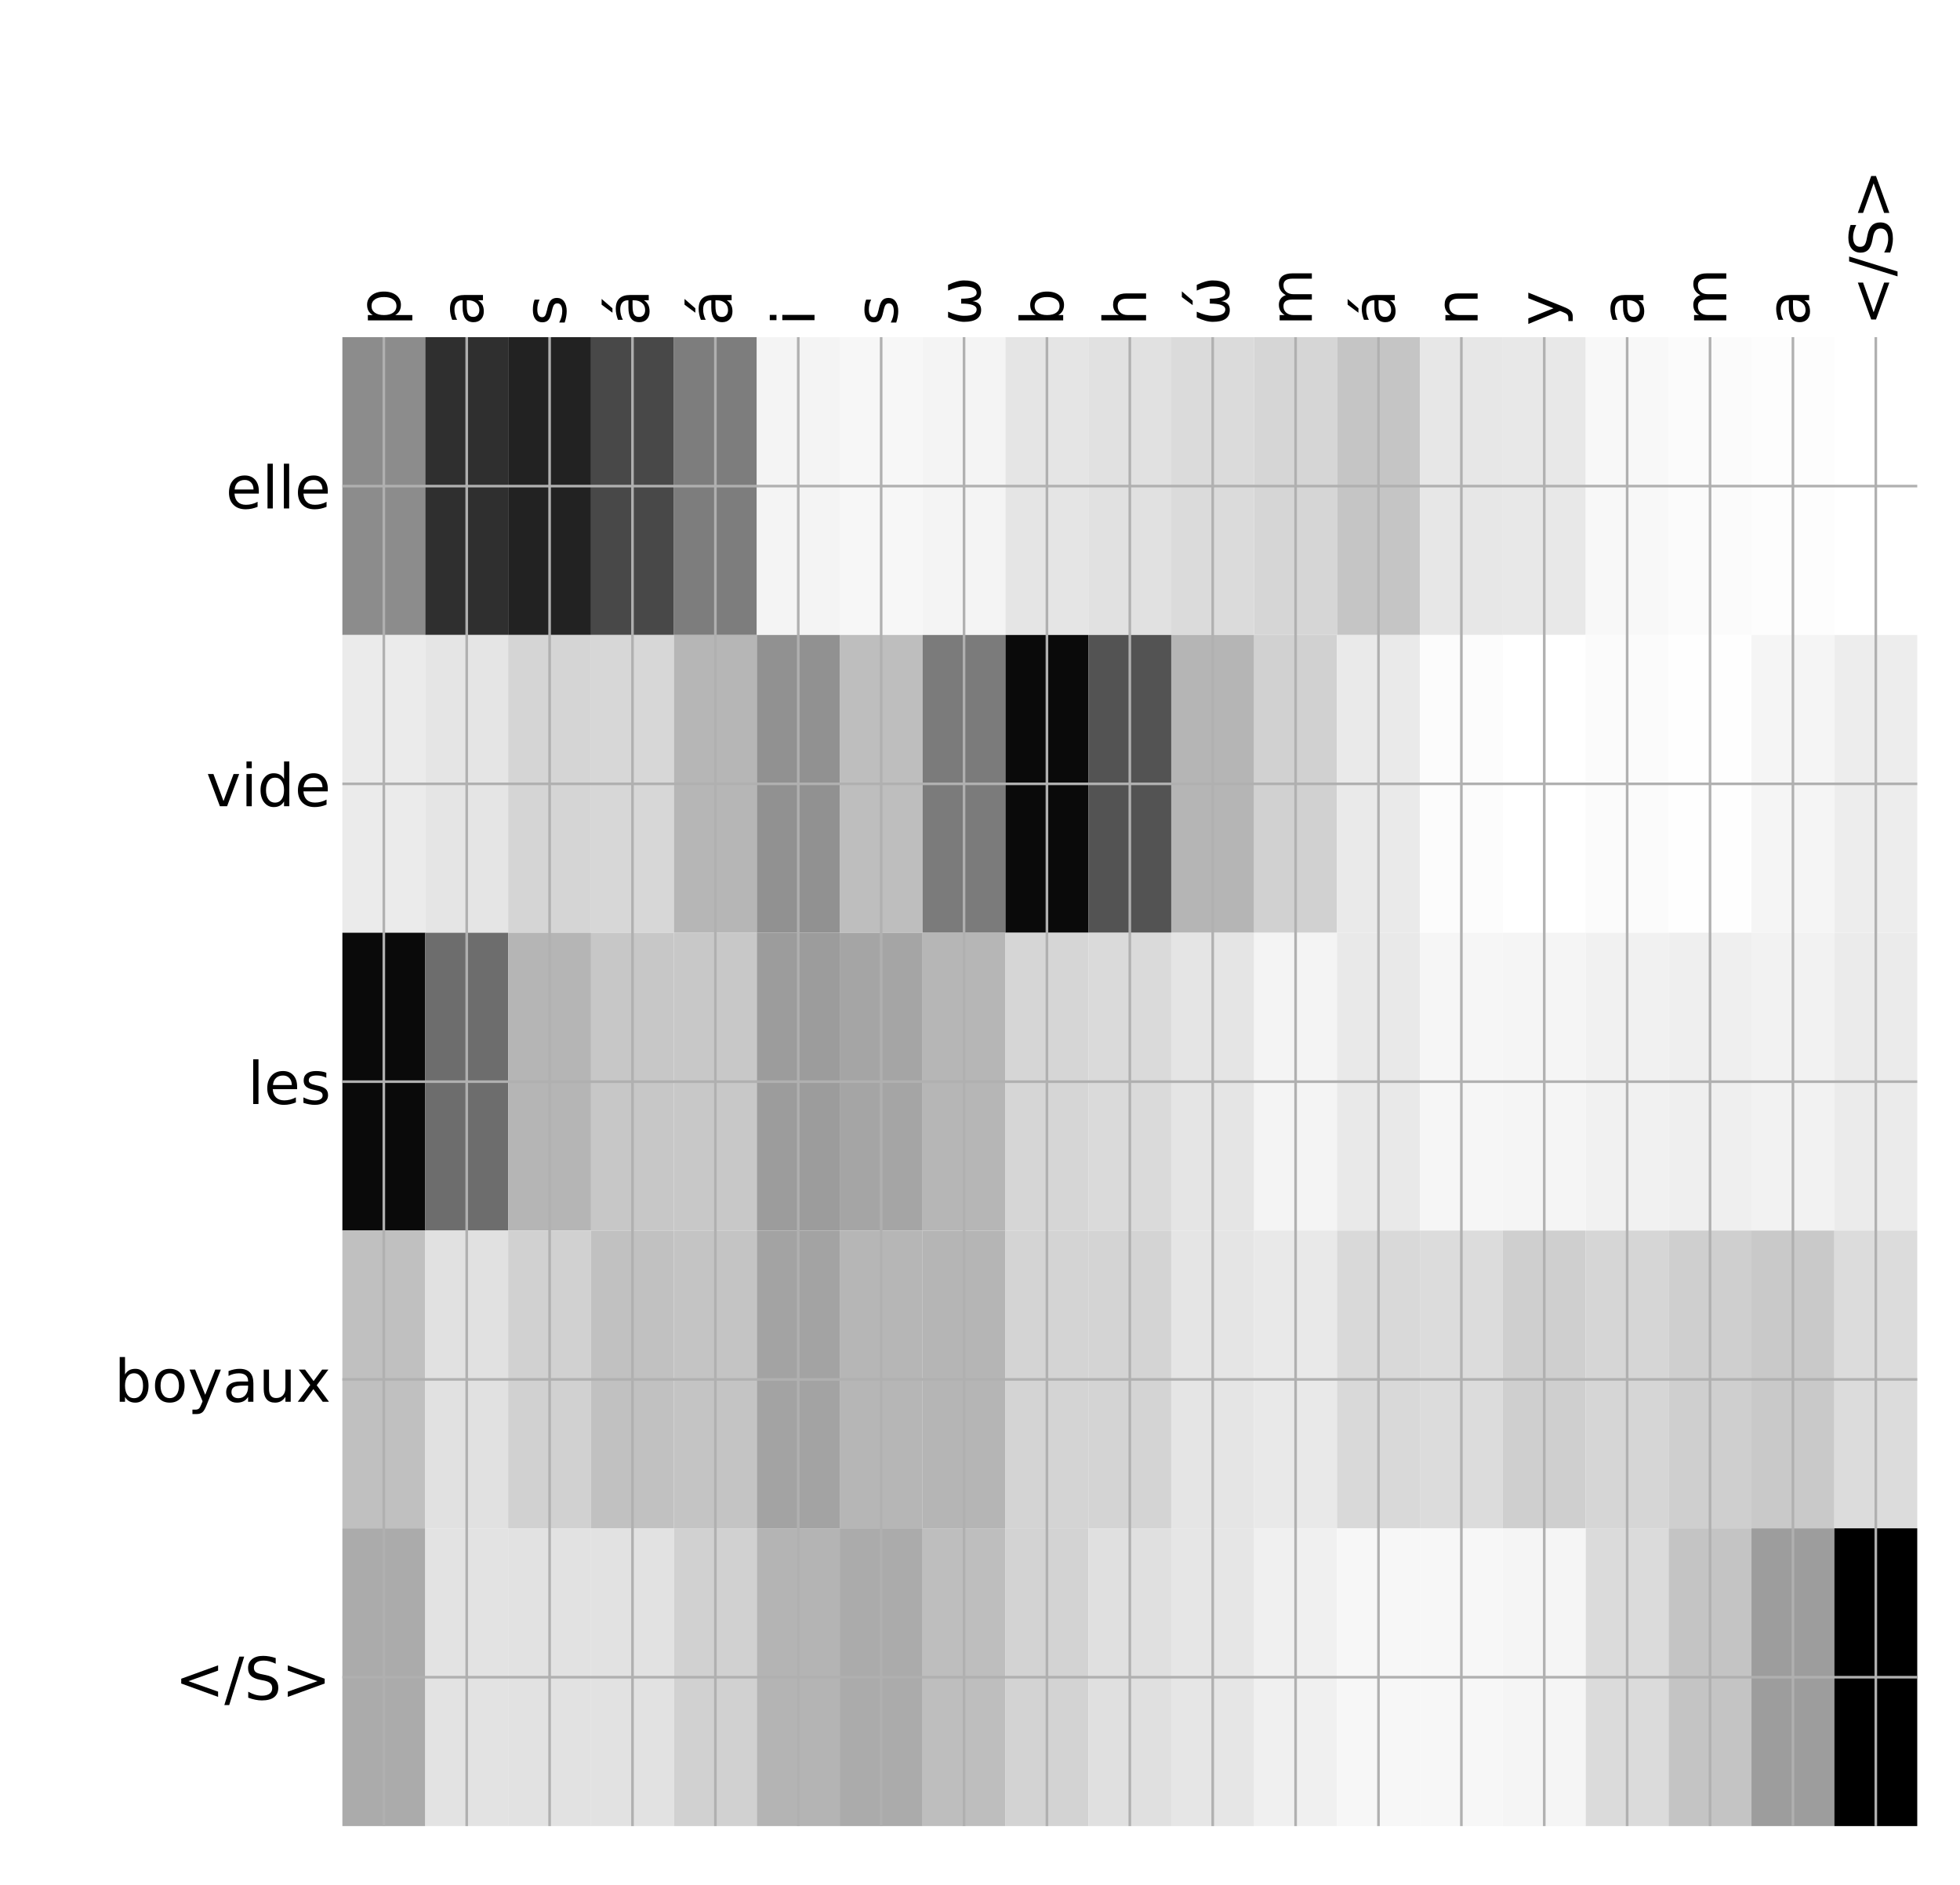 <?xml version="1.0" encoding="utf-8" standalone="no"?>
<!DOCTYPE svg PUBLIC "-//W3C//DTD SVG 1.1//EN"
  "http://www.w3.org/Graphics/SVG/1.1/DTD/svg11.dtd">
<!-- Created with matplotlib (http://matplotlib.org/) -->
<svg height="576pt" version="1.1" viewBox="0 0 599 576" width="599pt" xmlns="http://www.w3.org/2000/svg" xmlns:xlink="http://www.w3.org/1999/xlink">
 <defs>
  <style type="text/css">
*{stroke-linecap:butt;stroke-linejoin:round;}
  </style>
 </defs>
 <g id="figure_1">
  <g id="patch_1">
   <path d="M 0 576 
L 600 576 
L 600 0 
L 0 0 
z
" style="fill:#ffffff;"/>
  </g>
  <g id="axes_1">
   <g id="PolyCollection_1">
    <path clip-path="url(#p5c4c167dec)" d="M 104.635 103.033 
L 104.635 194.027 
L 129.967 194.027 
L 129.967 103.033 
L 104.635 103.033 
z
" style="fill:#8c8c8c;"/>
    <path clip-path="url(#p5c4c167dec)" d="M 129.967 103.033 
L 129.967 194.027 
L 155.299 194.027 
L 155.299 103.033 
L 129.967 103.033 
z
" style="fill:#2f2f2f;"/>
    <path clip-path="url(#p5c4c167dec)" d="M 155.299 103.033 
L 155.299 194.027 
L 180.63 194.027 
L 180.63 103.033 
L 155.299 103.033 
z
" style="fill:#222222;"/>
    <path clip-path="url(#p5c4c167dec)" d="M 180.63 103.033 
L 180.63 194.027 
L 205.962 194.027 
L 205.962 103.033 
L 180.63 103.033 
z
" style="fill:#484848;"/>
    <path clip-path="url(#p5c4c167dec)" d="M 205.962 103.033 
L 205.962 194.027 
L 231.294 194.027 
L 231.294 103.033 
L 205.962 103.033 
z
" style="fill:#7d7d7d;"/>
    <path clip-path="url(#p5c4c167dec)" d="M 231.294 103.033 
L 231.294 194.027 
L 256.626 194.027 
L 256.626 103.033 
L 231.294 103.033 
z
" style="fill:#f4f4f4;"/>
    <path clip-path="url(#p5c4c167dec)" d="M 256.626 103.033 
L 256.626 194.027 
L 281.957 194.027 
L 281.957 103.033 
L 256.626 103.033 
z
" style="fill:#f7f7f7;"/>
    <path clip-path="url(#p5c4c167dec)" d="M 281.957 103.033 
L 281.957 194.027 
L 307.289 194.027 
L 307.289 103.033 
L 281.957 103.033 
z
" style="fill:#f4f4f4;"/>
    <path clip-path="url(#p5c4c167dec)" d="M 307.289 103.033 
L 307.289 194.027 
L 332.621 194.027 
L 332.621 103.033 
L 307.289 103.033 
z
" style="fill:#e5e5e5;"/>
    <path clip-path="url(#p5c4c167dec)" d="M 332.621 103.033 
L 332.621 194.027 
L 357.952 194.027 
L 357.952 103.033 
L 332.621 103.033 
z
" style="fill:#e1e1e1;"/>
    <path clip-path="url(#p5c4c167dec)" d="M 357.952 103.033 
L 357.952 194.027 
L 383.284 194.027 
L 383.284 103.033 
L 357.952 103.033 
z
" style="fill:#dbdbdb;"/>
    <path clip-path="url(#p5c4c167dec)" d="M 383.284 103.033 
L 383.284 194.027 
L 408.616 194.027 
L 408.616 103.033 
L 383.284 103.033 
z
" style="fill:#d6d6d6;"/>
    <path clip-path="url(#p5c4c167dec)" d="M 408.616 103.033 
L 408.616 194.027 
L 433.947 194.027 
L 433.947 103.033 
L 408.616 103.033 
z
" style="fill:#c5c5c5;"/>
    <path clip-path="url(#p5c4c167dec)" d="M 433.947 103.033 
L 433.947 194.027 
L 459.279 194.027 
L 459.279 103.033 
L 433.947 103.033 
z
" style="fill:#e7e7e7;"/>
    <path clip-path="url(#p5c4c167dec)" d="M 459.279 103.033 
L 459.279 194.027 
L 484.611 194.027 
L 484.611 103.033 
L 459.279 103.033 
z
" style="fill:#e8e8e8;"/>
    <path clip-path="url(#p5c4c167dec)" d="M 484.611 103.033 
L 484.611 194.027 
L 509.942 194.027 
L 509.942 103.033 
L 484.611 103.033 
z
" style="fill:#f8f8f8;"/>
    <path clip-path="url(#p5c4c167dec)" d="M 509.942 103.033 
L 509.942 194.027 
L 535.274 194.027 
L 535.274 103.033 
L 509.942 103.033 
z
" style="fill:#fbfbfb;"/>
    <path clip-path="url(#p5c4c167dec)" d="M 535.274 103.033 
L 535.274 194.027 
L 560.606 194.027 
L 560.606 103.033 
L 535.274 103.033 
z
" style="fill:#fdfdfd;"/>
    <path clip-path="url(#p5c4c167dec)" d="M 560.606 103.033 
L 560.606 194.027 
L 585.938 194.027 
L 585.938 103.033 
L 560.606 103.033 
z
" style="fill:#ffffff;"/>
    <path clip-path="url(#p5c4c167dec)" d="M 104.635 194.027 
L 104.635 285.02 
L 129.967 285.02 
L 129.967 194.027 
L 104.635 194.027 
z
" style="fill:#ebebeb;"/>
    <path clip-path="url(#p5c4c167dec)" d="M 129.967 194.027 
L 129.967 285.02 
L 155.299 285.02 
L 155.299 194.027 
L 129.967 194.027 
z
" style="fill:#e5e5e5;"/>
    <path clip-path="url(#p5c4c167dec)" d="M 155.299 194.027 
L 155.299 285.02 
L 180.63 285.02 
L 180.63 194.027 
L 155.299 194.027 
z
" style="fill:#d5d5d5;"/>
    <path clip-path="url(#p5c4c167dec)" d="M 180.63 194.027 
L 180.63 285.02 
L 205.962 285.02 
L 205.962 194.027 
L 180.63 194.027 
z
" style="fill:#d7d7d7;"/>
    <path clip-path="url(#p5c4c167dec)" d="M 205.962 194.027 
L 205.962 285.02 
L 231.294 285.02 
L 231.294 194.027 
L 205.962 194.027 
z
" style="fill:#b6b6b6;"/>
    <path clip-path="url(#p5c4c167dec)" d="M 231.294 194.027 
L 231.294 285.02 
L 256.626 285.02 
L 256.626 194.027 
L 231.294 194.027 
z
" style="fill:#919191;"/>
    <path clip-path="url(#p5c4c167dec)" d="M 256.626 194.027 
L 256.626 285.02 
L 281.957 285.02 
L 281.957 194.027 
L 256.626 194.027 
z
" style="fill:#bebebe;"/>
    <path clip-path="url(#p5c4c167dec)" d="M 281.957 194.027 
L 281.957 285.02 
L 307.289 285.02 
L 307.289 194.027 
L 281.957 194.027 
z
" style="fill:#7b7b7b;"/>
    <path clip-path="url(#p5c4c167dec)" d="M 307.289 194.027 
L 307.289 285.02 
L 332.621 285.02 
L 332.621 194.027 
L 307.289 194.027 
z
" style="fill:#0a0a0a;"/>
    <path clip-path="url(#p5c4c167dec)" d="M 332.621 194.027 
L 332.621 285.02 
L 357.952 285.02 
L 357.952 194.027 
L 332.621 194.027 
z
" style="fill:#535353;"/>
    <path clip-path="url(#p5c4c167dec)" d="M 357.952 194.027 
L 357.952 285.02 
L 383.284 285.02 
L 383.284 194.027 
L 357.952 194.027 
z
" style="fill:#b5b5b5;"/>
    <path clip-path="url(#p5c4c167dec)" d="M 383.284 194.027 
L 383.284 285.02 
L 408.616 285.02 
L 408.616 194.027 
L 383.284 194.027 
z
" style="fill:#d1d1d1;"/>
    <path clip-path="url(#p5c4c167dec)" d="M 408.616 194.027 
L 408.616 285.02 
L 433.947 285.02 
L 433.947 194.027 
L 408.616 194.027 
z
" style="fill:#eaeaea;"/>
    <path clip-path="url(#p5c4c167dec)" d="M 433.947 194.027 
L 433.947 285.02 
L 459.279 285.02 
L 459.279 194.027 
L 433.947 194.027 
z
" style="fill:#fcfcfc;"/>
    <path clip-path="url(#p5c4c167dec)" d="M 459.279 194.027 
L 459.279 285.02 
L 484.611 285.02 
L 484.611 194.027 
L 459.279 194.027 
z
" style="fill:#ffffff;"/>
    <path clip-path="url(#p5c4c167dec)" d="M 484.611 194.027 
L 484.611 285.02 
L 509.942 285.02 
L 509.942 194.027 
L 484.611 194.027 
z
" style="fill:#fbfbfb;"/>
    <path clip-path="url(#p5c4c167dec)" d="M 509.942 194.027 
L 509.942 285.02 
L 535.274 285.02 
L 535.274 194.027 
L 509.942 194.027 
z
" style="fill:#fefefe;"/>
    <path clip-path="url(#p5c4c167dec)" d="M 535.274 194.027 
L 535.274 285.02 
L 560.606 285.02 
L 560.606 194.027 
L 535.274 194.027 
z
" style="fill:#f5f5f5;"/>
    <path clip-path="url(#p5c4c167dec)" d="M 560.606 194.027 
L 560.606 285.02 
L 585.938 285.02 
L 585.938 194.027 
L 560.606 194.027 
z
" style="fill:#ededed;"/>
    <path clip-path="url(#p5c4c167dec)" d="M 104.635 285.02 
L 104.635 376.013 
L 129.967 376.013 
L 129.967 285.02 
L 104.635 285.02 
z
" style="fill:#0a0a0a;"/>
    <path clip-path="url(#p5c4c167dec)" d="M 129.967 285.02 
L 129.967 376.013 
L 155.299 376.013 
L 155.299 285.02 
L 129.967 285.02 
z
" style="fill:#6d6d6d;"/>
    <path clip-path="url(#p5c4c167dec)" d="M 155.299 285.02 
L 155.299 376.013 
L 180.63 376.013 
L 180.63 285.02 
L 155.299 285.02 
z
" style="fill:#b5b5b5;"/>
    <path clip-path="url(#p5c4c167dec)" d="M 180.63 285.02 
L 180.63 376.013 
L 205.962 376.013 
L 205.962 285.02 
L 180.63 285.02 
z
" style="fill:#c7c7c7;"/>
    <path clip-path="url(#p5c4c167dec)" d="M 205.962 285.02 
L 205.962 376.013 
L 231.294 376.013 
L 231.294 285.02 
L 205.962 285.02 
z
" style="fill:#c8c8c8;"/>
    <path clip-path="url(#p5c4c167dec)" d="M 231.294 285.02 
L 231.294 376.013 
L 256.626 376.013 
L 256.626 285.02 
L 231.294 285.02 
z
" style="fill:#9c9c9c;"/>
    <path clip-path="url(#p5c4c167dec)" d="M 256.626 285.02 
L 256.626 376.013 
L 281.957 376.013 
L 281.957 285.02 
L 256.626 285.02 
z
" style="fill:#a5a5a5;"/>
    <path clip-path="url(#p5c4c167dec)" d="M 281.957 285.02 
L 281.957 376.013 
L 307.289 376.013 
L 307.289 285.02 
L 281.957 285.02 
z
" style="fill:#b6b6b6;"/>
    <path clip-path="url(#p5c4c167dec)" d="M 307.289 285.02 
L 307.289 376.013 
L 332.621 376.013 
L 332.621 285.02 
L 307.289 285.02 
z
" style="fill:#d6d6d6;"/>
    <path clip-path="url(#p5c4c167dec)" d="M 332.621 285.02 
L 332.621 376.013 
L 357.952 376.013 
L 357.952 285.02 
L 332.621 285.02 
z
" style="fill:#dadada;"/>
    <path clip-path="url(#p5c4c167dec)" d="M 357.952 285.02 
L 357.952 376.013 
L 383.284 376.013 
L 383.284 285.02 
L 357.952 285.02 
z
" style="fill:#e5e5e5;"/>
    <path clip-path="url(#p5c4c167dec)" d="M 383.284 285.02 
L 383.284 376.013 
L 408.616 376.013 
L 408.616 285.02 
L 383.284 285.02 
z
" style="fill:#f4f4f4;"/>
    <path clip-path="url(#p5c4c167dec)" d="M 408.616 285.02 
L 408.616 376.013 
L 433.947 376.013 
L 433.947 285.02 
L 408.616 285.02 
z
" style="fill:#e9e9e9;"/>
    <path clip-path="url(#p5c4c167dec)" d="M 433.947 285.02 
L 433.947 376.013 
L 459.279 376.013 
L 459.279 285.02 
L 433.947 285.02 
z
" style="fill:#f6f6f6;"/>
    <path clip-path="url(#p5c4c167dec)" d="M 459.279 285.02 
L 459.279 376.013 
L 484.611 376.013 
L 484.611 285.02 
L 459.279 285.02 
z
" style="fill:#f5f5f5;"/>
    <path clip-path="url(#p5c4c167dec)" d="M 484.611 285.02 
L 484.611 376.013 
L 509.942 376.013 
L 509.942 285.02 
L 484.611 285.02 
z
" style="fill:#f1f1f1;"/>
    <path clip-path="url(#p5c4c167dec)" d="M 509.942 285.02 
L 509.942 376.013 
L 535.274 376.013 
L 535.274 285.02 
L 509.942 285.02 
z
" style="fill:#efefef;"/>
    <path clip-path="url(#p5c4c167dec)" d="M 535.274 285.02 
L 535.274 376.013 
L 560.606 376.013 
L 560.606 285.02 
L 535.274 285.02 
z
" style="fill:#f2f2f2;"/>
    <path clip-path="url(#p5c4c167dec)" d="M 560.606 285.02 
L 560.606 376.013 
L 585.938 376.013 
L 585.938 285.02 
L 560.606 285.02 
z
" style="fill:#ebebeb;"/>
    <path clip-path="url(#p5c4c167dec)" d="M 104.635 376.013 
L 104.635 467.007 
L 129.967 467.007 
L 129.967 376.013 
L 104.635 376.013 
z
" style="fill:#c0c0c0;"/>
    <path clip-path="url(#p5c4c167dec)" d="M 129.967 376.013 
L 129.967 467.007 
L 155.299 467.007 
L 155.299 376.013 
L 129.967 376.013 
z
" style="fill:#e1e1e1;"/>
    <path clip-path="url(#p5c4c167dec)" d="M 155.299 376.013 
L 155.299 467.007 
L 180.63 467.007 
L 180.63 376.013 
L 155.299 376.013 
z
" style="fill:#d1d1d1;"/>
    <path clip-path="url(#p5c4c167dec)" d="M 180.63 376.013 
L 180.63 467.007 
L 205.962 467.007 
L 205.962 376.013 
L 180.63 376.013 
z
" style="fill:#c1c1c1;"/>
    <path clip-path="url(#p5c4c167dec)" d="M 205.962 376.013 
L 205.962 467.007 
L 231.294 467.007 
L 231.294 376.013 
L 205.962 376.013 
z
" style="fill:#c4c4c4;"/>
    <path clip-path="url(#p5c4c167dec)" d="M 231.294 376.013 
L 231.294 467.007 
L 256.626 467.007 
L 256.626 376.013 
L 231.294 376.013 
z
" style="fill:#a3a3a3;"/>
    <path clip-path="url(#p5c4c167dec)" d="M 256.626 376.013 
L 256.626 467.007 
L 281.957 467.007 
L 281.957 376.013 
L 256.626 376.013 
z
" style="fill:#b6b6b6;"/>
    <path clip-path="url(#p5c4c167dec)" d="M 281.957 376.013 
L 281.957 467.007 
L 307.289 467.007 
L 307.289 376.013 
L 281.957 376.013 
z
" style="fill:#b5b5b5;"/>
    <path clip-path="url(#p5c4c167dec)" d="M 307.289 376.013 
L 307.289 467.007 
L 332.621 467.007 
L 332.621 376.013 
L 307.289 376.013 
z
" style="fill:#d4d4d4;"/>
    <path clip-path="url(#p5c4c167dec)" d="M 332.621 376.013 
L 332.621 467.007 
L 357.952 467.007 
L 357.952 376.013 
L 332.621 376.013 
z
" style="fill:#d4d4d4;"/>
    <path clip-path="url(#p5c4c167dec)" d="M 357.952 376.013 
L 357.952 467.007 
L 383.284 467.007 
L 383.284 376.013 
L 357.952 376.013 
z
" style="fill:#e5e5e5;"/>
    <path clip-path="url(#p5c4c167dec)" d="M 383.284 376.013 
L 383.284 467.007 
L 408.616 467.007 
L 408.616 376.013 
L 383.284 376.013 
z
" style="fill:#e9e9e9;"/>
    <path clip-path="url(#p5c4c167dec)" d="M 408.616 376.013 
L 408.616 467.007 
L 433.947 467.007 
L 433.947 376.013 
L 408.616 376.013 
z
" style="fill:#d9d9d9;"/>
    <path clip-path="url(#p5c4c167dec)" d="M 433.947 376.013 
L 433.947 467.007 
L 459.279 467.007 
L 459.279 376.013 
L 433.947 376.013 
z
" style="fill:#dcdcdc;"/>
    <path clip-path="url(#p5c4c167dec)" d="M 459.279 376.013 
L 459.279 467.007 
L 484.611 467.007 
L 484.611 376.013 
L 459.279 376.013 
z
" style="fill:#cfcfcf;"/>
    <path clip-path="url(#p5c4c167dec)" d="M 484.611 376.013 
L 484.611 467.007 
L 509.942 467.007 
L 509.942 376.013 
L 484.611 376.013 
z
" style="fill:#d6d6d6;"/>
    <path clip-path="url(#p5c4c167dec)" d="M 509.942 376.013 
L 509.942 467.007 
L 535.274 467.007 
L 535.274 376.013 
L 509.942 376.013 
z
" style="fill:#cfcfcf;"/>
    <path clip-path="url(#p5c4c167dec)" d="M 535.274 376.013 
L 535.274 467.007 
L 560.606 467.007 
L 560.606 376.013 
L 535.274 376.013 
z
" style="fill:#c9c9c9;"/>
    <path clip-path="url(#p5c4c167dec)" d="M 560.606 376.013 
L 560.606 467.007 
L 585.938 467.007 
L 585.938 376.013 
L 560.606 376.013 
z
" style="fill:#dcdcdc;"/>
    <path clip-path="url(#p5c4c167dec)" d="M 104.635 467.007 
L 104.635 558 
L 129.967 558 
L 129.967 467.007 
L 104.635 467.007 
z
" style="fill:#ababab;"/>
    <path clip-path="url(#p5c4c167dec)" d="M 129.967 467.007 
L 129.967 558 
L 155.299 558 
L 155.299 467.007 
L 129.967 467.007 
z
" style="fill:#e3e3e3;"/>
    <path clip-path="url(#p5c4c167dec)" d="M 155.299 467.007 
L 155.299 558 
L 180.63 558 
L 180.63 467.007 
L 155.299 467.007 
z
" style="fill:#e2e2e2;"/>
    <path clip-path="url(#p5c4c167dec)" d="M 180.63 467.007 
L 180.63 558 
L 205.962 558 
L 205.962 467.007 
L 180.63 467.007 
z
" style="fill:#e2e2e2;"/>
    <path clip-path="url(#p5c4c167dec)" d="M 205.962 467.007 
L 205.962 558 
L 231.294 558 
L 231.294 467.007 
L 205.962 467.007 
z
" style="fill:#d1d1d1;"/>
    <path clip-path="url(#p5c4c167dec)" d="M 231.294 467.007 
L 231.294 558 
L 256.626 558 
L 256.626 467.007 
L 231.294 467.007 
z
" style="fill:#b4b4b4;"/>
    <path clip-path="url(#p5c4c167dec)" d="M 256.626 467.007 
L 256.626 558 
L 281.957 558 
L 281.957 467.007 
L 256.626 467.007 
z
" style="fill:#ababab;"/>
    <path clip-path="url(#p5c4c167dec)" d="M 281.957 467.007 
L 281.957 558 
L 307.289 558 
L 307.289 467.007 
L 281.957 467.007 
z
" style="fill:#bebebe;"/>
    <path clip-path="url(#p5c4c167dec)" d="M 307.289 467.007 
L 307.289 558 
L 332.621 558 
L 332.621 467.007 
L 307.289 467.007 
z
" style="fill:#d3d3d3;"/>
    <path clip-path="url(#p5c4c167dec)" d="M 332.621 467.007 
L 332.621 558 
L 357.952 558 
L 357.952 467.007 
L 332.621 467.007 
z
" style="fill:#e0e0e0;"/>
    <path clip-path="url(#p5c4c167dec)" d="M 357.952 467.007 
L 357.952 558 
L 383.284 558 
L 383.284 467.007 
L 357.952 467.007 
z
" style="fill:#e6e6e6;"/>
    <path clip-path="url(#p5c4c167dec)" d="M 383.284 467.007 
L 383.284 558 
L 408.616 558 
L 408.616 467.007 
L 383.284 467.007 
z
" style="fill:#f0f0f0;"/>
    <path clip-path="url(#p5c4c167dec)" d="M 408.616 467.007 
L 408.616 558 
L 433.947 558 
L 433.947 467.007 
L 408.616 467.007 
z
" style="fill:#f7f7f7;"/>
    <path clip-path="url(#p5c4c167dec)" d="M 433.947 467.007 
L 433.947 558 
L 459.279 558 
L 459.279 467.007 
L 433.947 467.007 
z
" style="fill:#f7f7f7;"/>
    <path clip-path="url(#p5c4c167dec)" d="M 459.279 467.007 
L 459.279 558 
L 484.611 558 
L 484.611 467.007 
L 459.279 467.007 
z
" style="fill:#f5f5f5;"/>
    <path clip-path="url(#p5c4c167dec)" d="M 484.611 467.007 
L 484.611 558 
L 509.942 558 
L 509.942 467.007 
L 484.611 467.007 
z
" style="fill:#dbdbdb;"/>
    <path clip-path="url(#p5c4c167dec)" d="M 509.942 467.007 
L 509.942 558 
L 535.274 558 
L 535.274 467.007 
L 509.942 467.007 
z
" style="fill:#c4c4c4;"/>
    <path clip-path="url(#p5c4c167dec)" d="M 535.274 467.007 
L 535.274 558 
L 560.606 558 
L 560.606 467.007 
L 535.274 467.007 
z
" style="fill:#9d9d9d;"/>
    <path clip-path="url(#p5c4c167dec)" d="M 560.606 467.007 
L 560.606 558 
L 585.938 558 
L 585.938 467.007 
L 560.606 467.007 
z
"/>
   </g>
   <g id="matplotlib.axis_1">
    <g id="xtick_1">
     <g id="line2d_1">
      <path clip-path="url(#p5c4c167dec)" d="M 117.301 558 
L 117.301 103.033 
" style="fill:none;stroke:#b0b0b0;stroke-linecap:square;stroke-width:0.8;"/>
     </g>
     <g id="line2d_2"/>
     <g id="text_1">
      <!-- p -->
      <defs>
       <path d="M 18.109 8.203 
L 18.109 -20.797 
L 9.078 -20.797 
L 9.078 54.688 
L 18.109 54.688 
L 18.109 46.391 
Q 20.953 51.266 25.266 53.625 
Q 29.594 56 35.594 56 
Q 45.562 56 51.781 48.094 
Q 58.016 40.188 58.016 27.297 
Q 58.016 14.406 51.781 6.484 
Q 45.562 -1.422 35.594 -1.422 
Q 29.594 -1.422 25.266 0.953 
Q 20.953 3.328 18.109 8.203 
z
M 48.688 27.297 
Q 48.688 37.203 44.609 42.844 
Q 40.531 48.484 33.406 48.484 
Q 26.266 48.484 22.188 42.844 
Q 18.109 37.203 18.109 27.297 
Q 18.109 17.391 22.188 11.75 
Q 26.266 6.109 33.406 6.109 
Q 40.531 6.109 44.609 11.75 
Q 48.688 17.391 48.688 27.297 
z
" id="DejaVuSans-70"/>
      </defs>
      <g transform="translate(122.268 99.533)rotate(-90)scale(0.18 -0.18)">
       <use xlink:href="#DejaVuSans-70"/>
      </g>
     </g>
    </g>
    <g id="xtick_2">
     <g id="line2d_3">
      <path clip-path="url(#p5c4c167dec)" d="M 142.633 558 
L 142.633 103.033 
" style="fill:none;stroke:#b0b0b0;stroke-linecap:square;stroke-width:0.8;"/>
     </g>
     <g id="line2d_4"/>
     <g id="text_2">
      <!-- a -->
      <defs>
       <path d="M 34.281 27.484 
Q 23.391 27.484 19.188 25 
Q 14.984 22.516 14.984 16.5 
Q 14.984 11.719 18.141 8.906 
Q 21.297 6.109 26.703 6.109 
Q 34.188 6.109 38.703 11.406 
Q 43.219 16.703 43.219 25.484 
L 43.219 27.484 
z
M 52.203 31.203 
L 52.203 0 
L 43.219 0 
L 43.219 8.297 
Q 40.141 3.328 35.547 0.953 
Q 30.953 -1.422 24.312 -1.422 
Q 15.922 -1.422 10.953 3.297 
Q 6 8.016 6 15.922 
Q 6 25.141 12.172 29.828 
Q 18.359 34.516 30.609 34.516 
L 43.219 34.516 
L 43.219 35.406 
Q 43.219 41.609 39.141 45 
Q 35.062 48.391 27.688 48.391 
Q 23 48.391 18.547 47.266 
Q 14.109 46.141 10.016 43.891 
L 10.016 52.203 
Q 14.938 54.109 19.578 55.047 
Q 24.219 56 28.609 56 
Q 40.484 56 46.344 49.844 
Q 52.203 43.703 52.203 31.203 
z
" id="DejaVuSans-61"/>
      </defs>
      <g transform="translate(147.6 99.533)rotate(-90)scale(0.18 -0.18)">
       <use xlink:href="#DejaVuSans-61"/>
      </g>
     </g>
    </g>
    <g id="xtick_3">
     <g id="line2d_5">
      <path clip-path="url(#p5c4c167dec)" d="M 167.965 558 
L 167.965 103.033 
" style="fill:none;stroke:#b0b0b0;stroke-linecap:square;stroke-width:0.8;"/>
     </g>
     <g id="line2d_6"/>
     <g id="text_3">
      <!-- s -->
      <defs>
       <path d="M 44.281 53.078 
L 44.281 44.578 
Q 40.484 46.531 36.375 47.5 
Q 32.281 48.484 27.875 48.484 
Q 21.188 48.484 17.844 46.438 
Q 14.5 44.391 14.5 40.281 
Q 14.5 37.156 16.891 35.375 
Q 19.281 33.594 26.516 31.984 
L 29.594 31.297 
Q 39.156 29.25 43.188 25.516 
Q 47.219 21.781 47.219 15.094 
Q 47.219 7.469 41.188 3.016 
Q 35.156 -1.422 24.609 -1.422 
Q 20.219 -1.422 15.453 -0.562 
Q 10.688 0.297 5.422 2 
L 5.422 11.281 
Q 10.406 8.688 15.234 7.391 
Q 20.062 6.109 24.812 6.109 
Q 31.156 6.109 34.562 8.281 
Q 37.984 10.453 37.984 14.406 
Q 37.984 18.062 35.516 20.016 
Q 33.062 21.969 24.703 23.781 
L 21.578 24.516 
Q 13.234 26.266 9.516 29.906 
Q 5.812 33.547 5.812 39.891 
Q 5.812 47.609 11.281 51.797 
Q 16.75 56 26.812 56 
Q 31.781 56 36.172 55.266 
Q 40.578 54.547 44.281 53.078 
z
" id="DejaVuSans-73"/>
      </defs>
      <g transform="translate(172.932 99.533)rotate(-90)scale(0.18 -0.18)">
       <use xlink:href="#DejaVuSans-73"/>
      </g>
     </g>
    </g>
    <g id="xtick_4">
     <g id="line2d_7">
      <path clip-path="url(#p5c4c167dec)" d="M 193.296 558 
L 193.296 103.033 
" style="fill:none;stroke:#b0b0b0;stroke-linecap:square;stroke-width:0.8;"/>
     </g>
     <g id="line2d_8"/>
     <g id="text_4">
      <!-- á -->
      <defs>
       <path d="M 34.281 27.484 
Q 23.391 27.484 19.188 25 
Q 14.984 22.516 14.984 16.5 
Q 14.984 11.719 18.141 8.906 
Q 21.297 6.109 26.703 6.109 
Q 34.188 6.109 38.703 11.406 
Q 43.219 16.703 43.219 25.484 
L 43.219 27.484 
z
M 52.203 31.203 
L 52.203 0 
L 43.219 0 
L 43.219 8.297 
Q 40.141 3.328 35.547 0.953 
Q 30.953 -1.422 24.312 -1.422 
Q 15.922 -1.422 10.953 3.297 
Q 6 8.016 6 15.922 
Q 6 25.141 12.172 29.828 
Q 18.359 34.516 30.609 34.516 
L 43.219 34.516 
L 43.219 35.406 
Q 43.219 41.609 39.141 45 
Q 35.062 48.391 27.688 48.391 
Q 23 48.391 18.547 47.266 
Q 14.109 46.141 10.016 43.891 
L 10.016 52.203 
Q 14.938 54.109 19.578 55.047 
Q 24.219 56 28.609 56 
Q 40.484 56 46.344 49.844 
Q 52.203 43.703 52.203 31.203 
z
M 35.781 79.984 
L 45.5 79.984 
L 29.594 61.625 
L 22.109 61.625 
z
" id="DejaVuSans-e1"/>
      </defs>
      <g transform="translate(198.263 99.533)rotate(-90)scale(0.18 -0.18)">
       <use xlink:href="#DejaVuSans-e1"/>
      </g>
     </g>
    </g>
    <g id="xtick_5">
     <g id="line2d_9">
      <path clip-path="url(#p5c4c167dec)" d="M 218.628 558 
L 218.628 103.033 
" style="fill:none;stroke:#b0b0b0;stroke-linecap:square;stroke-width:0.8;"/>
     </g>
     <g id="line2d_10"/>
     <g id="text_5">
      <!-- á -->
      <g transform="translate(223.595 99.533)rotate(-90)scale(0.18 -0.18)">
       <use xlink:href="#DejaVuSans-e1"/>
      </g>
     </g>
    </g>
    <g id="xtick_6">
     <g id="line2d_11">
      <path clip-path="url(#p5c4c167dec)" d="M 243.96 558 
L 243.96 103.033 
" style="fill:none;stroke:#b0b0b0;stroke-linecap:square;stroke-width:0.8;"/>
     </g>
     <g id="line2d_12"/>
     <g id="text_6">
      <!-- i -->
      <defs>
       <path d="M 9.422 54.688 
L 18.406 54.688 
L 18.406 0 
L 9.422 0 
z
M 9.422 75.984 
L 18.406 75.984 
L 18.406 64.594 
L 9.422 64.594 
z
" id="DejaVuSans-69"/>
      </defs>
      <g transform="translate(248.927 99.533)rotate(-90)scale(0.18 -0.18)">
       <use xlink:href="#DejaVuSans-69"/>
      </g>
     </g>
    </g>
    <g id="xtick_7">
     <g id="line2d_13">
      <path clip-path="url(#p5c4c167dec)" d="M 269.291 558 
L 269.291 103.033 
" style="fill:none;stroke:#b0b0b0;stroke-linecap:square;stroke-width:0.8;"/>
     </g>
     <g id="line2d_14"/>
     <g id="text_7">
      <!-- s -->
      <g transform="translate(274.258 99.533)rotate(-90)scale(0.18 -0.18)">
       <use xlink:href="#DejaVuSans-73"/>
      </g>
     </g>
    </g>
    <g id="xtick_8">
     <g id="line2d_15">
      <path clip-path="url(#p5c4c167dec)" d="M 294.623 558 
L 294.623 103.033 
" style="fill:none;stroke:#b0b0b0;stroke-linecap:square;stroke-width:0.8;"/>
     </g>
     <g id="line2d_16"/>
     <g id="text_8">
      <!-- ω -->
      <defs>
       <path d="M 26.859 -1.422 
Q 6.594 -1.422 6.594 27.594 
Q 6.594 39.062 14.156 54.688 
L 23.828 54.688 
Q 16.844 39.062 16.844 27.344 
Q 16.844 6.203 27.688 6.203 
Q 37.594 6.203 37.594 32.469 
L 45.906 32.469 
Q 45.906 6.203 55.812 6.203 
Q 66.656 6.203 66.656 27.344 
Q 66.656 39.062 59.672 54.688 
L 69.344 54.688 
Q 76.906 39.062 76.906 27.594 
Q 76.906 -1.422 56.641 -1.422 
Q 43.359 -1.422 41.75 13.188 
Q 39.75 -1.422 26.859 -1.422 
z
" id="DejaVuSans-3c9"/>
      </defs>
      <g transform="translate(299.59 99.533)rotate(-90)scale(0.18 -0.18)">
       <use xlink:href="#DejaVuSans-3c9"/>
      </g>
     </g>
    </g>
    <g id="xtick_9">
     <g id="line2d_17">
      <path clip-path="url(#p5c4c167dec)" d="M 319.955 558 
L 319.955 103.033 
" style="fill:none;stroke:#b0b0b0;stroke-linecap:square;stroke-width:0.8;"/>
     </g>
     <g id="line2d_18"/>
     <g id="text_9">
      <!-- b -->
      <defs>
       <path d="M 48.688 27.297 
Q 48.688 37.203 44.609 42.844 
Q 40.531 48.484 33.406 48.484 
Q 26.266 48.484 22.188 42.844 
Q 18.109 37.203 18.109 27.297 
Q 18.109 17.391 22.188 11.75 
Q 26.266 6.109 33.406 6.109 
Q 40.531 6.109 44.609 11.75 
Q 48.688 17.391 48.688 27.297 
z
M 18.109 46.391 
Q 20.953 51.266 25.266 53.625 
Q 29.594 56 35.594 56 
Q 45.562 56 51.781 48.094 
Q 58.016 40.188 58.016 27.297 
Q 58.016 14.406 51.781 6.484 
Q 45.562 -1.422 35.594 -1.422 
Q 29.594 -1.422 25.266 0.953 
Q 20.953 3.328 18.109 8.203 
L 18.109 0 
L 9.078 0 
L 9.078 75.984 
L 18.109 75.984 
z
" id="DejaVuSans-62"/>
      </defs>
      <g transform="translate(324.922 99.533)rotate(-90)scale(0.18 -0.18)">
       <use xlink:href="#DejaVuSans-62"/>
      </g>
     </g>
    </g>
    <g id="xtick_10">
     <g id="line2d_19">
      <path clip-path="url(#p5c4c167dec)" d="M 345.286 558 
L 345.286 103.033 
" style="fill:none;stroke:#b0b0b0;stroke-linecap:square;stroke-width:0.8;"/>
     </g>
     <g id="line2d_20"/>
     <g id="text_10">
      <!-- h -->
      <defs>
       <path d="M 54.891 33.016 
L 54.891 0 
L 45.906 0 
L 45.906 32.719 
Q 45.906 40.484 42.875 44.328 
Q 39.844 48.188 33.797 48.188 
Q 26.516 48.188 22.312 43.547 
Q 18.109 38.922 18.109 30.906 
L 18.109 0 
L 9.078 0 
L 9.078 75.984 
L 18.109 75.984 
L 18.109 46.188 
Q 21.344 51.125 25.703 53.562 
Q 30.078 56 35.797 56 
Q 45.219 56 50.047 50.172 
Q 54.891 44.344 54.891 33.016 
z
" id="DejaVuSans-68"/>
      </defs>
      <g transform="translate(350.253 99.533)rotate(-90)scale(0.18 -0.18)">
       <use xlink:href="#DejaVuSans-68"/>
      </g>
     </g>
    </g>
    <g id="xtick_11">
     <g id="line2d_21">
      <path clip-path="url(#p5c4c167dec)" d="M 370.618 558 
L 370.618 103.033 
" style="fill:none;stroke:#b0b0b0;stroke-linecap:square;stroke-width:0.8;"/>
     </g>
     <g id="line2d_22"/>
     <g id="text_11">
      <!-- ώ -->
      <defs>
       <path d="M 26.859 -1.422 
Q 6.594 -1.422 6.594 27.594 
Q 6.594 39.062 14.156 54.688 
L 23.828 54.688 
Q 16.844 39.062 16.844 27.344 
Q 16.844 6.203 27.688 6.203 
Q 37.594 6.203 37.594 32.469 
L 45.906 32.469 
Q 45.906 6.203 55.812 6.203 
Q 66.656 6.203 66.656 27.344 
Q 66.656 39.062 59.672 54.688 
L 69.344 54.688 
Q 76.906 39.062 76.906 27.594 
Q 76.906 -1.422 56.641 -1.422 
Q 43.359 -1.422 41.75 13.188 
Q 39.75 -1.422 26.859 -1.422 
z
M 48.656 79.984 
L 58.375 79.984 
L 42.469 61.625 
L 34.984 61.625 
z
" id="DejaVuSans-3ce"/>
      </defs>
      <g transform="translate(375.585 99.533)rotate(-90)scale(0.18 -0.18)">
       <use xlink:href="#DejaVuSans-3ce"/>
      </g>
     </g>
    </g>
    <g id="xtick_12">
     <g id="line2d_23">
      <path clip-path="url(#p5c4c167dec)" d="M 395.95 558 
L 395.95 103.033 
" style="fill:none;stroke:#b0b0b0;stroke-linecap:square;stroke-width:0.8;"/>
     </g>
     <g id="line2d_24"/>
     <g id="text_12">
      <!-- m -->
      <defs>
       <path d="M 52 44.188 
Q 55.375 50.25 60.062 53.125 
Q 64.75 56 71.094 56 
Q 79.641 56 84.281 50.016 
Q 88.922 44.047 88.922 33.016 
L 88.922 0 
L 79.891 0 
L 79.891 32.719 
Q 79.891 40.578 77.094 44.375 
Q 74.312 48.188 68.609 48.188 
Q 61.625 48.188 57.562 43.547 
Q 53.516 38.922 53.516 30.906 
L 53.516 0 
L 44.484 0 
L 44.484 32.719 
Q 44.484 40.625 41.703 44.406 
Q 38.922 48.188 33.109 48.188 
Q 26.219 48.188 22.156 43.531 
Q 18.109 38.875 18.109 30.906 
L 18.109 0 
L 9.078 0 
L 9.078 54.688 
L 18.109 54.688 
L 18.109 46.188 
Q 21.188 51.219 25.484 53.609 
Q 29.781 56 35.688 56 
Q 41.656 56 45.828 52.969 
Q 50 49.953 52 44.188 
z
" id="DejaVuSans-6d"/>
      </defs>
      <g transform="translate(400.917 99.533)rotate(-90)scale(0.18 -0.18)">
       <use xlink:href="#DejaVuSans-6d"/>
      </g>
     </g>
    </g>
    <g id="xtick_13">
     <g id="line2d_25">
      <path clip-path="url(#p5c4c167dec)" d="M 421.282 558 
L 421.282 103.033 
" style="fill:none;stroke:#b0b0b0;stroke-linecap:square;stroke-width:0.8;"/>
     </g>
     <g id="line2d_26"/>
     <g id="text_13">
      <!-- á -->
      <g transform="translate(426.248 99.533)rotate(-90)scale(0.18 -0.18)">
       <use xlink:href="#DejaVuSans-e1"/>
      </g>
     </g>
    </g>
    <g id="xtick_14">
     <g id="line2d_27">
      <path clip-path="url(#p5c4c167dec)" d="M 446.613 558 
L 446.613 103.033 
" style="fill:none;stroke:#b0b0b0;stroke-linecap:square;stroke-width:0.8;"/>
     </g>
     <g id="line2d_28"/>
     <g id="text_14">
      <!-- n -->
      <defs>
       <path d="M 54.891 33.016 
L 54.891 0 
L 45.906 0 
L 45.906 32.719 
Q 45.906 40.484 42.875 44.328 
Q 39.844 48.188 33.797 48.188 
Q 26.516 48.188 22.312 43.547 
Q 18.109 38.922 18.109 30.906 
L 18.109 0 
L 9.078 0 
L 9.078 54.688 
L 18.109 54.688 
L 18.109 46.188 
Q 21.344 51.125 25.703 53.562 
Q 30.078 56 35.797 56 
Q 45.219 56 50.047 50.172 
Q 54.891 44.344 54.891 33.016 
z
" id="DejaVuSans-6e"/>
      </defs>
      <g transform="translate(451.58 99.533)rotate(-90)scale(0.18 -0.18)">
       <use xlink:href="#DejaVuSans-6e"/>
      </g>
     </g>
    </g>
    <g id="xtick_15">
     <g id="line2d_29">
      <path clip-path="url(#p5c4c167dec)" d="M 471.945 558 
L 471.945 103.033 
" style="fill:none;stroke:#b0b0b0;stroke-linecap:square;stroke-width:0.8;"/>
     </g>
     <g id="line2d_30"/>
     <g id="text_15">
      <!-- y -->
      <defs>
       <path d="M 32.172 -5.078 
Q 28.375 -14.844 24.75 -17.812 
Q 21.141 -20.797 15.094 -20.797 
L 7.906 -20.797 
L 7.906 -13.281 
L 13.188 -13.281 
Q 16.891 -13.281 18.938 -11.516 
Q 21 -9.766 23.484 -3.219 
L 25.094 0.875 
L 2.984 54.688 
L 12.5 54.688 
L 29.594 11.922 
L 46.688 54.688 
L 56.203 54.688 
z
" id="DejaVuSans-79"/>
      </defs>
      <g transform="translate(476.912 99.533)rotate(-90)scale(0.18 -0.18)">
       <use xlink:href="#DejaVuSans-79"/>
      </g>
     </g>
    </g>
    <g id="xtick_16">
     <g id="line2d_31">
      <path clip-path="url(#p5c4c167dec)" d="M 497.277 558 
L 497.277 103.033 
" style="fill:none;stroke:#b0b0b0;stroke-linecap:square;stroke-width:0.8;"/>
     </g>
     <g id="line2d_32"/>
     <g id="text_16">
      <!-- a -->
      <g transform="translate(502.243 99.533)rotate(-90)scale(0.18 -0.18)">
       <use xlink:href="#DejaVuSans-61"/>
      </g>
     </g>
    </g>
    <g id="xtick_17">
     <g id="line2d_33">
      <path clip-path="url(#p5c4c167dec)" d="M 522.608 558 
L 522.608 103.033 
" style="fill:none;stroke:#b0b0b0;stroke-linecap:square;stroke-width:0.8;"/>
     </g>
     <g id="line2d_34"/>
     <g id="text_17">
      <!-- m -->
      <g transform="translate(527.575 99.533)rotate(-90)scale(0.18 -0.18)">
       <use xlink:href="#DejaVuSans-6d"/>
      </g>
     </g>
    </g>
    <g id="xtick_18">
     <g id="line2d_35">
      <path clip-path="url(#p5c4c167dec)" d="M 547.94 558 
L 547.94 103.033 
" style="fill:none;stroke:#b0b0b0;stroke-linecap:square;stroke-width:0.8;"/>
     </g>
     <g id="line2d_36"/>
     <g id="text_18">
      <!-- a -->
      <g transform="translate(552.907 99.533)rotate(-90)scale(0.18 -0.18)">
       <use xlink:href="#DejaVuSans-61"/>
      </g>
     </g>
    </g>
    <g id="xtick_19">
     <g id="line2d_37">
      <path clip-path="url(#p5c4c167dec)" d="M 573.272 558 
L 573.272 103.033 
" style="fill:none;stroke:#b0b0b0;stroke-linecap:square;stroke-width:0.8;"/>
     </g>
     <g id="line2d_38"/>
     <g id="text_19">
      <!-- &lt;/S&gt; -->
      <defs>
       <path d="M 73.188 49.219 
L 22.797 31.297 
L 73.188 13.484 
L 73.188 4.594 
L 10.594 27.297 
L 10.594 35.406 
L 73.188 58.109 
z
" id="DejaVuSans-3c"/>
       <path d="M 25.391 72.906 
L 33.688 72.906 
L 8.297 -9.281 
L 0 -9.281 
z
" id="DejaVuSans-2f"/>
       <path d="M 53.516 70.516 
L 53.516 60.891 
Q 47.906 63.578 42.922 64.891 
Q 37.938 66.219 33.297 66.219 
Q 25.25 66.219 20.875 63.094 
Q 16.5 59.969 16.5 54.203 
Q 16.5 49.359 19.406 46.891 
Q 22.312 44.438 30.422 42.922 
L 36.375 41.703 
Q 47.406 39.594 52.656 34.297 
Q 57.906 29 57.906 20.125 
Q 57.906 9.516 50.797 4.047 
Q 43.703 -1.422 29.984 -1.422 
Q 24.812 -1.422 18.969 -0.25 
Q 13.141 0.922 6.891 3.219 
L 6.891 13.375 
Q 12.891 10.016 18.656 8.297 
Q 24.422 6.594 29.984 6.594 
Q 38.422 6.594 43.016 9.906 
Q 47.609 13.234 47.609 19.391 
Q 47.609 24.75 44.312 27.781 
Q 41.016 30.812 33.5 32.328 
L 27.484 33.5 
Q 16.453 35.688 11.516 40.375 
Q 6.594 45.062 6.594 53.422 
Q 6.594 63.094 13.406 68.656 
Q 20.219 74.219 32.172 74.219 
Q 37.312 74.219 42.625 73.281 
Q 47.953 72.359 53.516 70.516 
z
" id="DejaVuSans-53"/>
       <path d="M 10.594 49.219 
L 10.594 58.109 
L 73.188 35.406 
L 73.188 27.297 
L 10.594 4.594 
L 10.594 13.484 
L 60.891 31.297 
z
" id="DejaVuSans-3e"/>
      </defs>
      <g transform="translate(578.239 99.533)rotate(-90)scale(0.18 -0.18)">
       <use xlink:href="#DejaVuSans-3c"/>
       <use x="83.789" xlink:href="#DejaVuSans-2f"/>
       <use x="117.48" xlink:href="#DejaVuSans-53"/>
       <use x="180.957" xlink:href="#DejaVuSans-3e"/>
      </g>
     </g>
    </g>
   </g>
   <g id="matplotlib.axis_2">
    <g id="ytick_1">
     <g id="line2d_39">
      <path clip-path="url(#p5c4c167dec)" d="M 104.635 148.53 
L 585.938 148.53 
" style="fill:none;stroke:#b0b0b0;stroke-linecap:square;stroke-width:0.8;"/>
     </g>
     <g id="line2d_40"/>
     <g id="text_20">
      <!-- elle -->
      <defs>
       <path d="M 56.203 29.594 
L 56.203 25.203 
L 14.891 25.203 
Q 15.484 15.922 20.484 11.062 
Q 25.484 6.203 34.422 6.203 
Q 39.594 6.203 44.453 7.469 
Q 49.312 8.734 54.109 11.281 
L 54.109 2.781 
Q 49.266 0.734 44.188 -0.344 
Q 39.109 -1.422 33.891 -1.422 
Q 20.797 -1.422 13.156 6.188 
Q 5.516 13.812 5.516 26.812 
Q 5.516 40.234 12.766 48.109 
Q 20.016 56 32.328 56 
Q 43.359 56 49.781 48.891 
Q 56.203 41.797 56.203 29.594 
z
M 47.219 32.234 
Q 47.125 39.594 43.094 43.984 
Q 39.062 48.391 32.422 48.391 
Q 24.906 48.391 20.391 44.141 
Q 15.875 39.891 15.188 32.172 
z
" id="DejaVuSans-65"/>
       <path d="M 9.422 75.984 
L 18.406 75.984 
L 18.406 0 
L 9.422 0 
z
" id="DejaVuSans-6c"/>
      </defs>
      <g transform="translate(68.983 155.369)scale(0.18 -0.18)">
       <use xlink:href="#DejaVuSans-65"/>
       <use x="61.523" xlink:href="#DejaVuSans-6c"/>
       <use x="89.307" xlink:href="#DejaVuSans-6c"/>
       <use x="117.09" xlink:href="#DejaVuSans-65"/>
      </g>
     </g>
    </g>
    <g id="ytick_2">
     <g id="line2d_41">
      <path clip-path="url(#p5c4c167dec)" d="M 104.635 239.523 
L 585.938 239.523 
" style="fill:none;stroke:#b0b0b0;stroke-linecap:square;stroke-width:0.8;"/>
     </g>
     <g id="line2d_42"/>
     <g id="text_21">
      <!-- vide -->
      <defs>
       <path d="M 2.984 54.688 
L 12.5 54.688 
L 29.594 8.797 
L 46.688 54.688 
L 56.203 54.688 
L 35.688 0 
L 23.484 0 
z
" id="DejaVuSans-76"/>
       <path d="M 45.406 46.391 
L 45.406 75.984 
L 54.391 75.984 
L 54.391 0 
L 45.406 0 
L 45.406 8.203 
Q 42.578 3.328 38.25 0.953 
Q 33.938 -1.422 27.875 -1.422 
Q 17.969 -1.422 11.734 6.484 
Q 5.516 14.406 5.516 27.297 
Q 5.516 40.188 11.734 48.094 
Q 17.969 56 27.875 56 
Q 33.938 56 38.25 53.625 
Q 42.578 51.266 45.406 46.391 
z
M 14.797 27.297 
Q 14.797 17.391 18.875 11.75 
Q 22.953 6.109 30.078 6.109 
Q 37.203 6.109 41.297 11.75 
Q 45.406 17.391 45.406 27.297 
Q 45.406 37.203 41.297 42.844 
Q 37.203 48.484 30.078 48.484 
Q 22.953 48.484 18.875 42.844 
Q 14.797 37.203 14.797 27.297 
z
" id="DejaVuSans-64"/>
      </defs>
      <g transform="translate(62.978 246.362)scale(0.18 -0.18)">
       <use xlink:href="#DejaVuSans-76"/>
       <use x="59.18" xlink:href="#DejaVuSans-69"/>
       <use x="86.963" xlink:href="#DejaVuSans-64"/>
       <use x="150.439" xlink:href="#DejaVuSans-65"/>
      </g>
     </g>
    </g>
    <g id="ytick_3">
     <g id="line2d_43">
      <path clip-path="url(#p5c4c167dec)" d="M 104.635 330.517 
L 585.938 330.517 
" style="fill:none;stroke:#b0b0b0;stroke-linecap:square;stroke-width:0.8;"/>
     </g>
     <g id="line2d_44"/>
     <g id="text_22">
      <!-- les -->
      <g transform="translate(75.682 337.355)scale(0.18 -0.18)">
       <use xlink:href="#DejaVuSans-6c"/>
       <use x="27.783" xlink:href="#DejaVuSans-65"/>
       <use x="89.307" xlink:href="#DejaVuSans-73"/>
      </g>
     </g>
    </g>
    <g id="ytick_4">
     <g id="line2d_45">
      <path clip-path="url(#p5c4c167dec)" d="M 104.635 421.51 
L 585.938 421.51 
" style="fill:none;stroke:#b0b0b0;stroke-linecap:square;stroke-width:0.8;"/>
     </g>
     <g id="line2d_46"/>
     <g id="text_23">
      <!-- boyaux -->
      <defs>
       <path d="M 30.609 48.391 
Q 23.391 48.391 19.188 42.75 
Q 14.984 37.109 14.984 27.297 
Q 14.984 17.484 19.156 11.844 
Q 23.344 6.203 30.609 6.203 
Q 37.797 6.203 41.984 11.859 
Q 46.188 17.531 46.188 27.297 
Q 46.188 37.016 41.984 42.703 
Q 37.797 48.391 30.609 48.391 
z
M 30.609 56 
Q 42.328 56 49.016 48.375 
Q 55.719 40.766 55.719 27.297 
Q 55.719 13.875 49.016 6.219 
Q 42.328 -1.422 30.609 -1.422 
Q 18.844 -1.422 12.172 6.219 
Q 5.516 13.875 5.516 27.297 
Q 5.516 40.766 12.172 48.375 
Q 18.844 56 30.609 56 
z
" id="DejaVuSans-6f"/>
       <path d="M 8.5 21.578 
L 8.5 54.688 
L 17.484 54.688 
L 17.484 21.922 
Q 17.484 14.156 20.5 10.266 
Q 23.531 6.391 29.594 6.391 
Q 36.859 6.391 41.078 11.031 
Q 45.312 15.672 45.312 23.688 
L 45.312 54.688 
L 54.297 54.688 
L 54.297 0 
L 45.312 0 
L 45.312 8.406 
Q 42.047 3.422 37.719 1 
Q 33.406 -1.422 27.688 -1.422 
Q 18.266 -1.422 13.375 4.438 
Q 8.5 10.297 8.5 21.578 
z
M 31.109 56 
z
" id="DejaVuSans-75"/>
       <path d="M 54.891 54.688 
L 35.109 28.078 
L 55.906 0 
L 45.312 0 
L 29.391 21.484 
L 13.484 0 
L 2.875 0 
L 24.125 28.609 
L 4.688 54.688 
L 15.281 54.688 
L 29.781 35.203 
L 44.281 54.688 
z
" id="DejaVuSans-78"/>
      </defs>
      <g transform="translate(34.949 428.349)scale(0.18 -0.18)">
       <use xlink:href="#DejaVuSans-62"/>
       <use x="63.477" xlink:href="#DejaVuSans-6f"/>
       <use x="124.658" xlink:href="#DejaVuSans-79"/>
       <use x="183.838" xlink:href="#DejaVuSans-61"/>
       <use x="245.117" xlink:href="#DejaVuSans-75"/>
       <use x="308.496" xlink:href="#DejaVuSans-78"/>
      </g>
     </g>
    </g>
    <g id="ytick_5">
     <g id="line2d_47">
      <path clip-path="url(#p5c4c167dec)" d="M 104.635 512.503 
L 585.938 512.503 
" style="fill:none;stroke:#b0b0b0;stroke-linecap:square;stroke-width:0.8;"/>
     </g>
     <g id="line2d_48"/>
     <g id="text_24">
      <!-- &lt;/S&gt; -->
      <g transform="translate(53.478 519.342)scale(0.18 -0.18)">
       <use xlink:href="#DejaVuSans-3c"/>
       <use x="83.789" xlink:href="#DejaVuSans-2f"/>
       <use x="117.48" xlink:href="#DejaVuSans-53"/>
       <use x="180.957" xlink:href="#DejaVuSans-3e"/>
      </g>
     </g>
    </g>
   </g>
  </g>
 </g>
 <defs>
  <clipPath id="p5c4c167dec">
   <rect height="454.967" width="481.302" x="104.635" y="103.033"/>
  </clipPath>
 </defs>
</svg>
